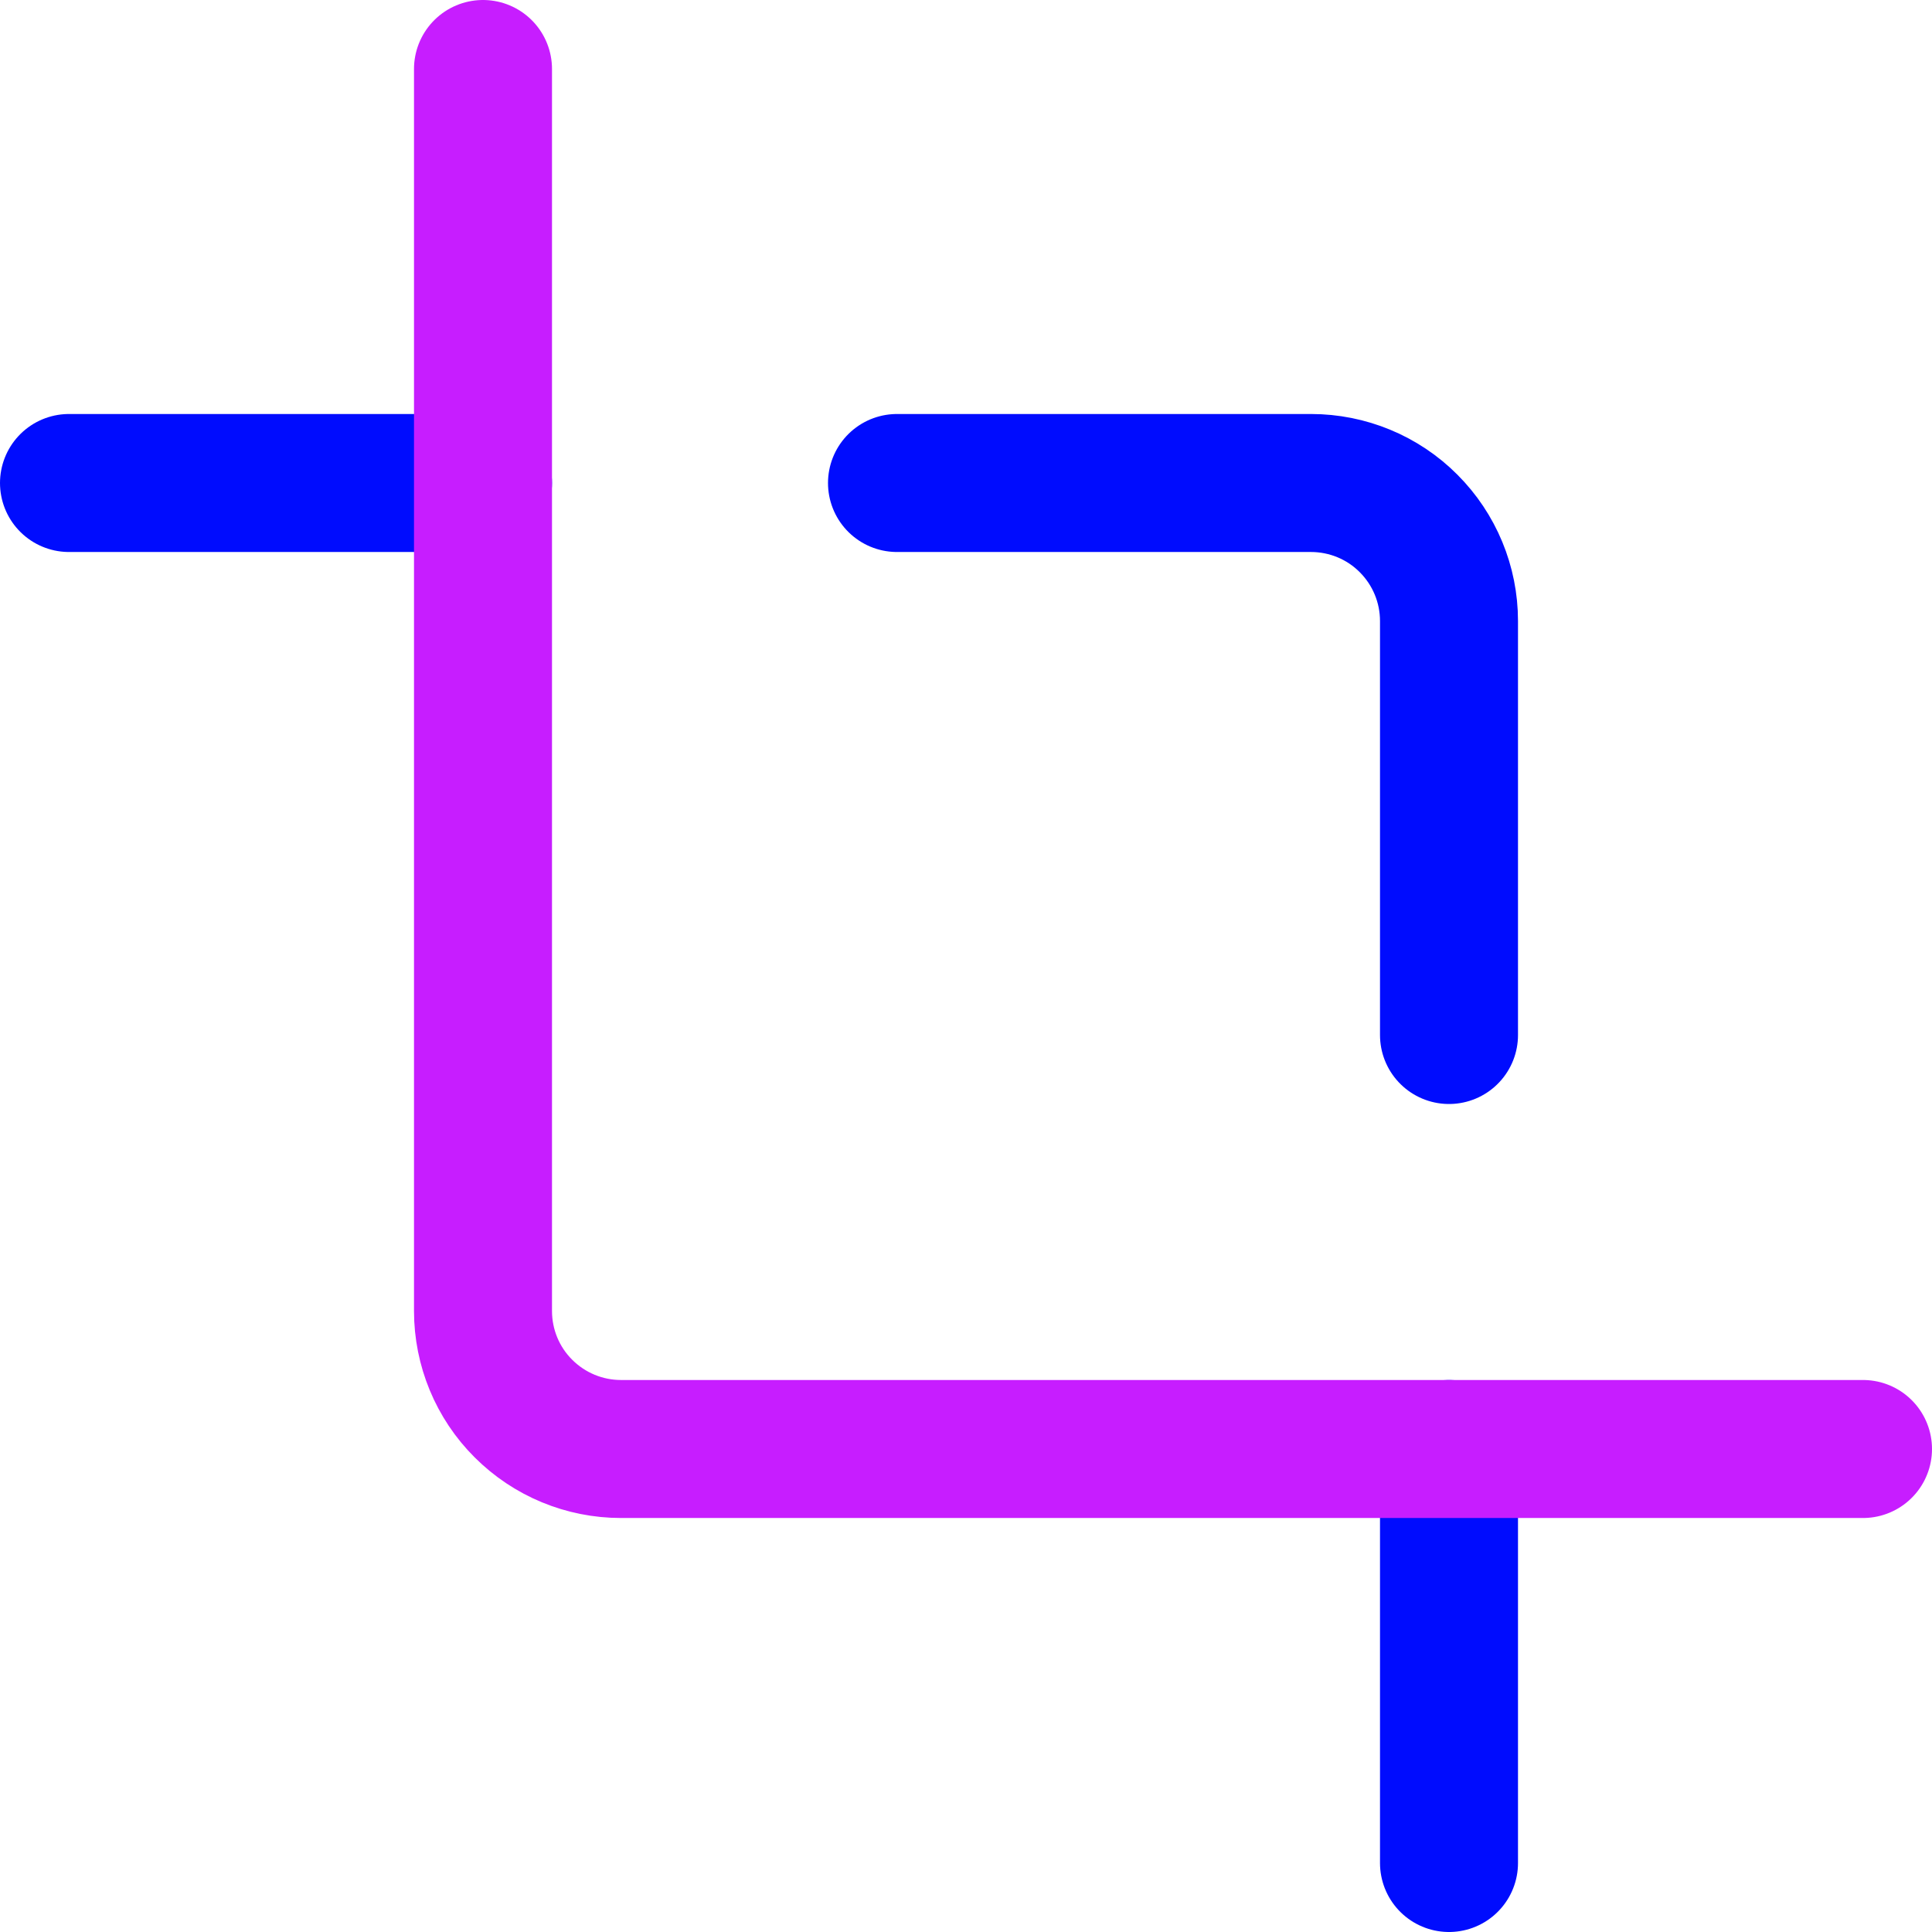 <svg xmlns="http://www.w3.org/2000/svg" fill="none" viewBox="0 0 14 14" id="Crop-Selection--Streamline-Core-Neon">
  <desc>
    Crop Selection Streamline Icon: https://streamlinehq.com
  </desc>
  <g id="crop-selection--artboard-crop-design-image-picture">
    <path id="Vector" stroke="#000cfe" stroke-linecap="round" stroke-linejoin="round" d="M6.5 3.5h3c0.265 0 0.52 0.105 0.707 0.293 0.188 0.188 0.293 0.442 0.293 0.707v3" stroke-width="1"></path>
    <path id="Vector_2" stroke="#000cfe" stroke-linecap="round" stroke-linejoin="round" d="M3.5 3.5h-3" stroke-width="1"></path>
    <path id="Vector_3" stroke="#000cfe" stroke-linecap="round" stroke-linejoin="round" d="M10.5 10.5v3" stroke-width="1"></path>
    <path id="Vector_4" stroke="#c71dff" stroke-linecap="round" stroke-linejoin="round" d="M3.5 0.5v9c0 0.265 0.105 0.52 0.293 0.707 0.188 0.188 0.442 0.293 0.707 0.293h9" stroke-width="1"></path>
  </g>
</svg>